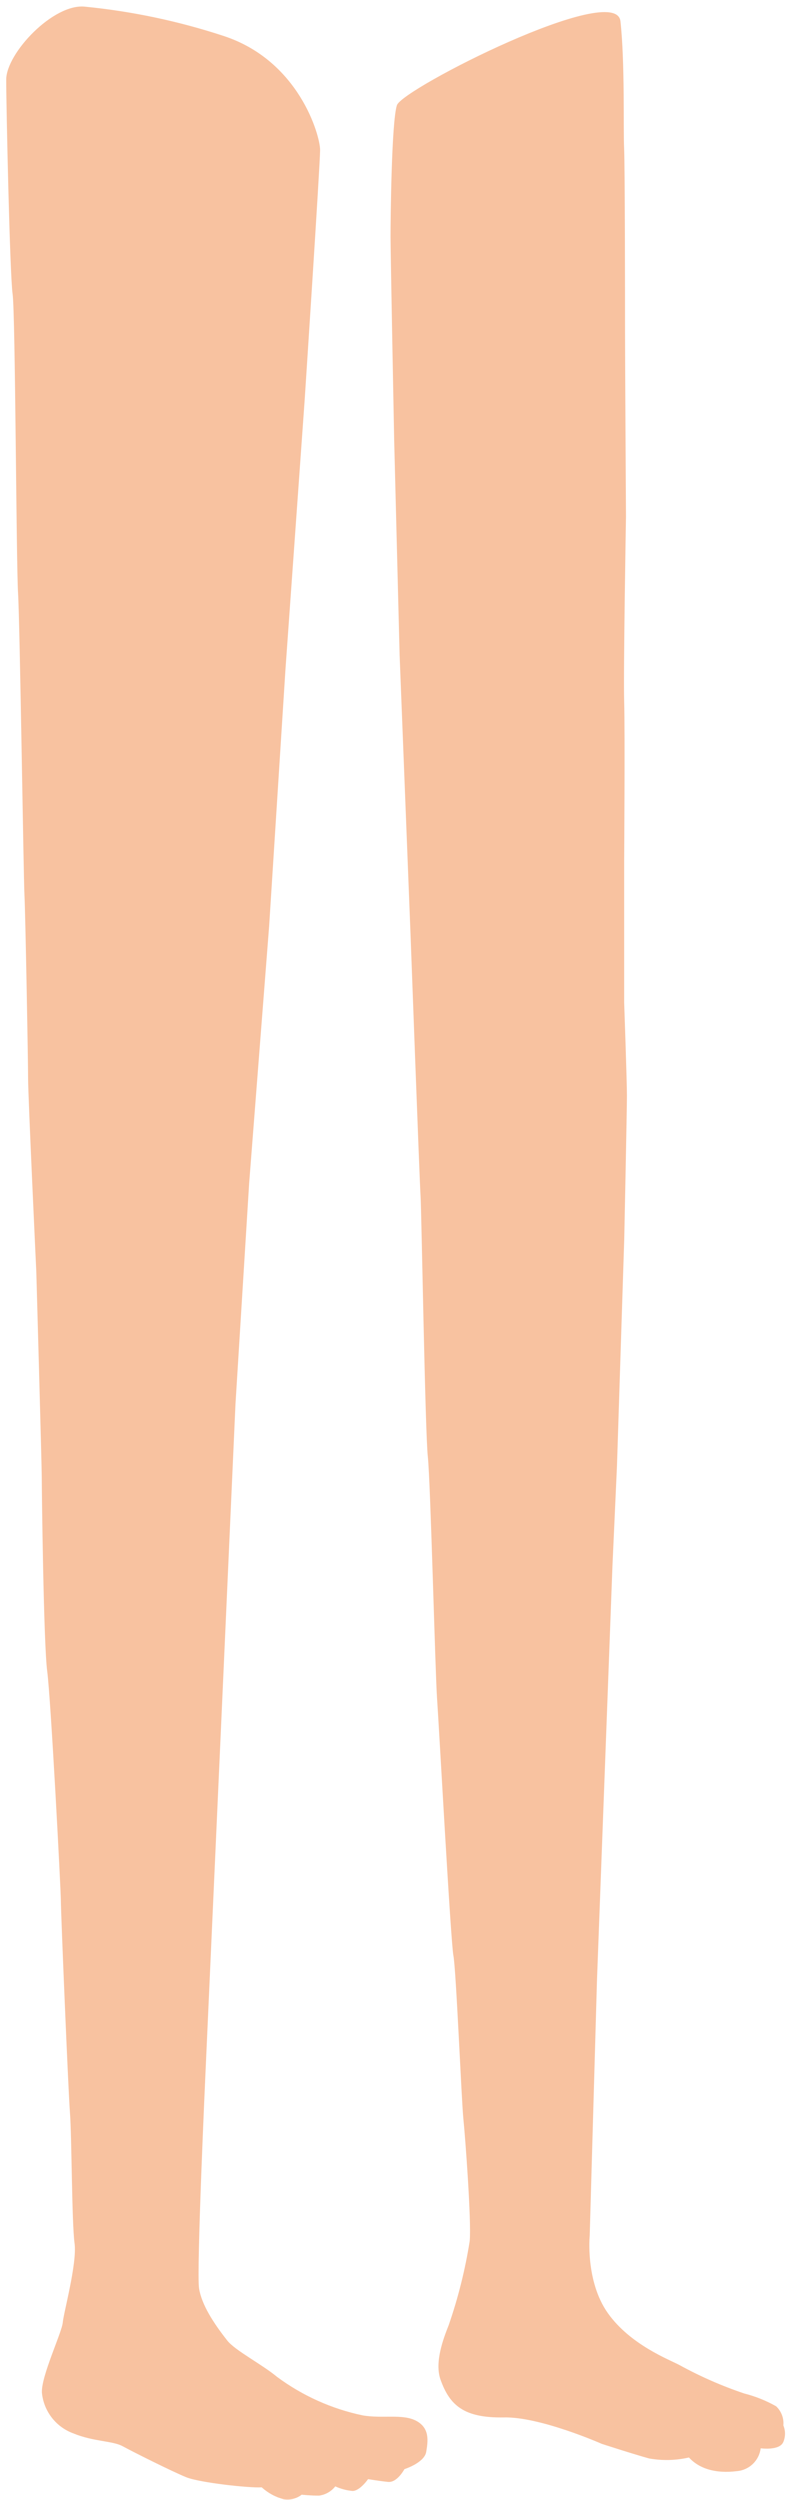 <svg width="78" height="247" viewBox="0 0 78 247" fill="none" xmlns="http://www.w3.org/2000/svg">
<path d="M8.426 0.661C5.285 0.3 0.614 5.26 0.614 7.869C0.614 10.479 0.973 27.153 1.246 29.049C1.52 30.945 1.606 55.721 1.785 58.605C1.965 61.488 2.324 86.632 2.418 88.434C2.511 90.236 2.777 104.748 2.777 106.55C2.777 108.352 3.589 125.653 3.589 125.653C3.589 125.653 4.128 144.85 4.128 145.931C4.128 147.012 4.308 162.425 4.667 165.128C5.026 167.831 6.018 186.754 6.018 187.835C6.018 188.917 6.737 206.398 6.916 208.741C7.096 211.084 7.096 219.648 7.369 221.63C7.642 223.612 6.291 228.478 6.205 229.473C6.119 230.468 4.049 234.793 4.143 236.415C4.231 237.315 4.572 238.171 5.127 238.883C5.682 239.595 6.427 240.134 7.276 240.438C9.252 241.252 11.142 241.158 12.127 241.699C13.111 242.24 17.071 244.222 18.415 244.763C19.758 245.303 24.703 245.844 25.874 245.758C26.488 246.318 27.227 246.721 28.03 246.933C28.344 246.987 28.666 246.975 28.975 246.898C29.284 246.821 29.574 246.681 29.826 246.486C29.826 246.486 30.638 246.579 31.537 246.579C32.172 246.497 32.75 246.168 33.146 245.664C33.687 245.912 34.265 246.065 34.857 246.118C35.575 246.118 36.388 244.95 36.388 244.95C36.388 244.95 37.465 245.13 38.364 245.224C39.262 245.318 39.981 243.963 39.981 243.963C39.981 243.963 41.957 243.335 42.136 242.254C42.316 241.173 42.496 239.911 41.152 239.19C39.808 238.47 37.81 238.989 35.856 238.65C32.797 238.008 29.912 236.713 27.397 234.851C25.874 233.589 23.229 232.234 22.46 231.246C21.117 229.538 19.945 227.736 19.679 226.114C19.413 224.492 20.312 204.848 20.312 204.848L21.929 168.898L23.28 138.715L24.631 116.909L26.607 91.498L28.224 66.087L30.114 39.595C30.114 39.595 31.645 16.26 31.645 14.819C31.645 13.377 29.553 5.974 22.079 3.544C17.646 2.088 13.068 1.121 8.426 0.661Z" fill="#F8C2A0"/>
<path d="M43.552 235.125C42.941 233.409 43.825 231.074 44.364 229.718C45.296 227.022 45.989 224.247 46.434 221.428C46.614 219.446 45.988 211.069 45.809 209.354C45.629 207.638 45.09 194.576 44.824 193.228C44.558 191.88 43.387 170.34 43.207 167.817C43.028 165.294 42.56 146.364 42.295 143.934C42.029 141.505 41.669 119.518 41.576 118.163C41.483 116.808 40.584 92.298 40.584 92.298L39.506 64.725L38.967 43.459C38.967 43.459 38.608 24.99 38.608 23.368C38.608 21.746 38.702 12.015 39.24 10.393C39.779 8.771 60.893 -1.949 61.338 2.103C61.784 6.154 61.611 12.736 61.698 14.631C61.784 16.527 61.791 30.13 61.791 32.747C61.791 35.364 61.884 51.043 61.884 51.043C61.884 51.043 61.619 66.455 61.705 69.338C61.791 72.222 61.705 85.017 61.705 85.017V99.075C61.705 99.075 61.978 106.824 61.978 108.266C61.978 109.707 61.712 122.416 61.712 122.416L60.993 144.857L60.548 154.683L59.017 195.657L58.298 220.888C58.298 220.888 57.853 225.393 60.095 228.551C62.337 231.708 66.203 233.15 67.195 233.69C69.236 234.809 71.372 235.745 73.577 236.487C74.677 236.766 75.735 237.19 76.724 237.749C76.981 237.989 77.178 238.284 77.303 238.613C77.428 238.942 77.475 239.295 77.443 239.645C77.55 239.902 77.605 240.177 77.605 240.456C77.605 240.734 77.55 241.01 77.443 241.267C77.084 242.168 75.201 241.901 75.201 241.901C75.127 242.488 74.855 243.033 74.43 243.443C74.005 243.854 73.453 244.106 72.865 244.157C70.709 244.431 69.092 243.891 68.108 242.809C66.81 243.109 65.466 243.14 64.155 242.903C62.538 242.456 59.484 241.461 59.484 241.461C59.484 241.461 53.376 238.758 49.783 238.852C45.859 238.917 44.45 237.648 43.552 235.125Z" fill="#F8C2A0"/>
</svg>
